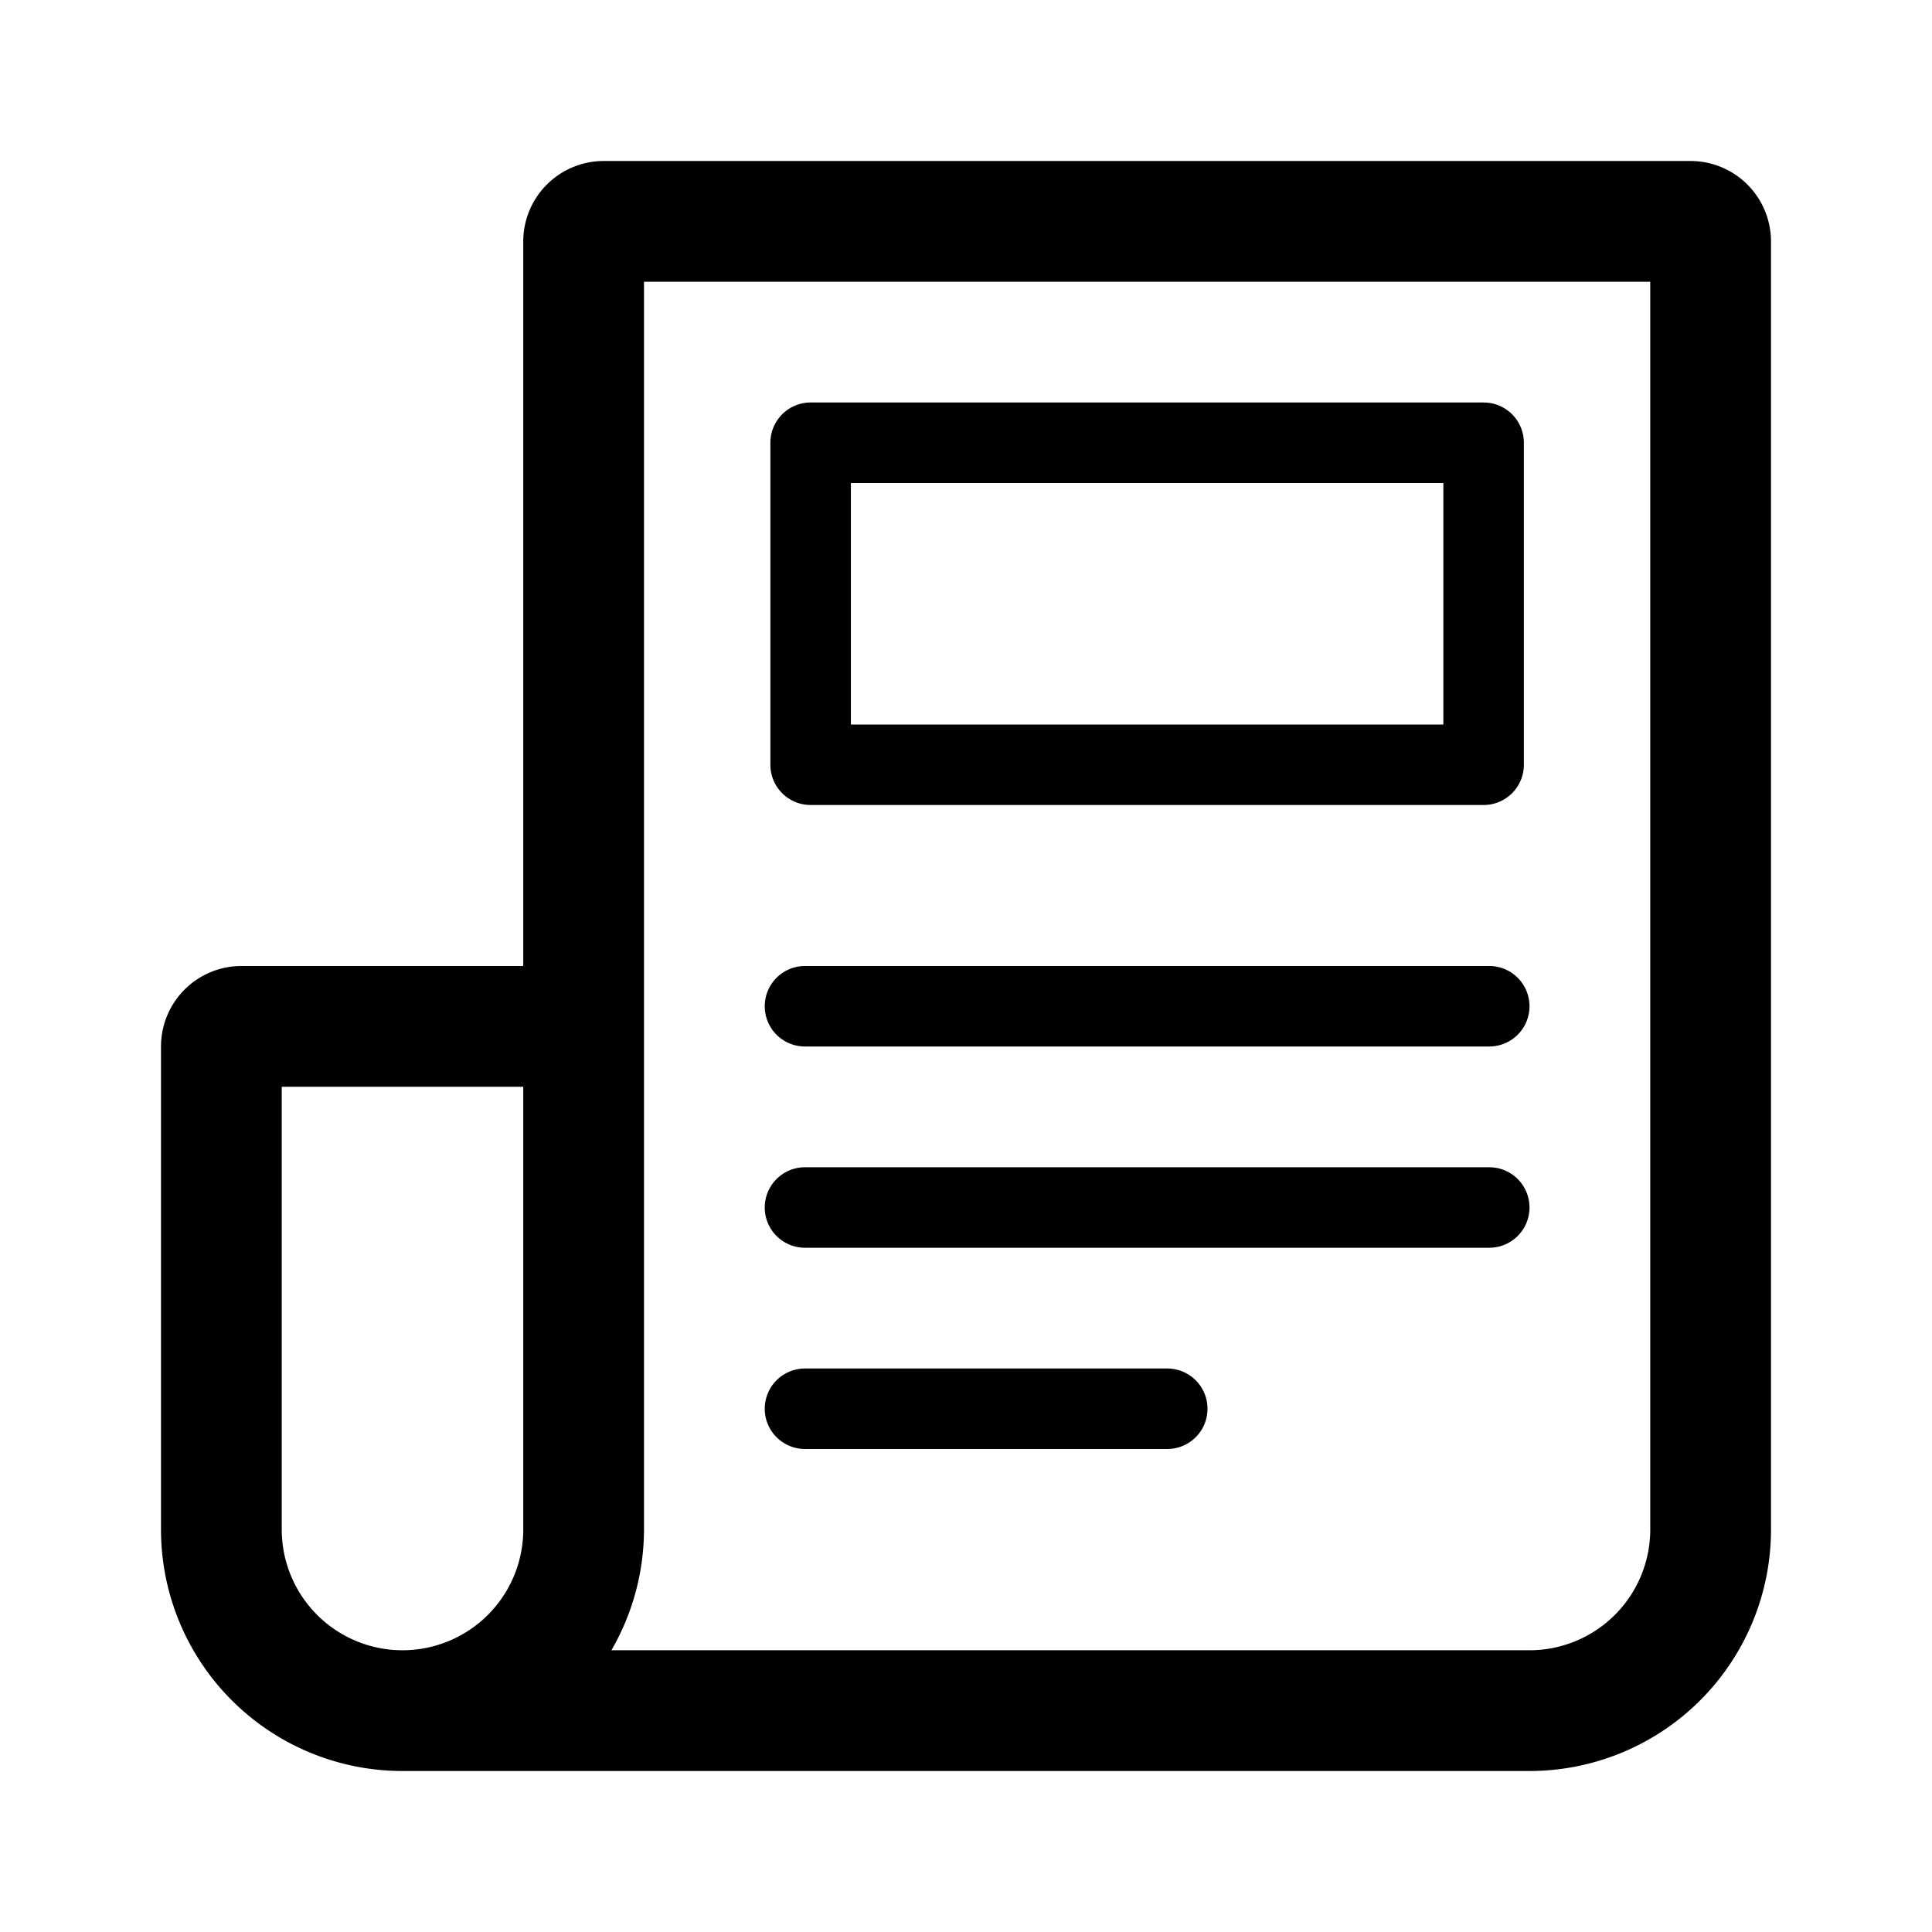 <svg id="Media_BookStore_48px" xmlns="http://www.w3.org/2000/svg" viewBox="0 0 48 48"><path d="M42 4H15a2 2 0 00-2 2v18H6a2 2 0 00-2 2v12a6 6 0 006 6h28a6 6 0 006-6V6a2 2 0 00-2-2zM7 38V27h6v11a3 3 0 01-6 0zm34 0a3 3 0 01-3 3H15.19a6 6 0 00.81-3V7h25z"/><path d="M20.14 20h16.72a1 1 0 001-1v-8a1 1 0 00-1-1H20.14a1 1 0 00-1 1v8a1 1 0 001 1zm1-8h14.72v6H21.14zM20 26h17a1 1 0 000-2H20a1 1 0 000 2zM20 31h17a1 1 0 000-2H20a1 1 0 000 2zM20 36h9a1 1 0 000-2h-9a1 1 0 000 2z"/></svg>